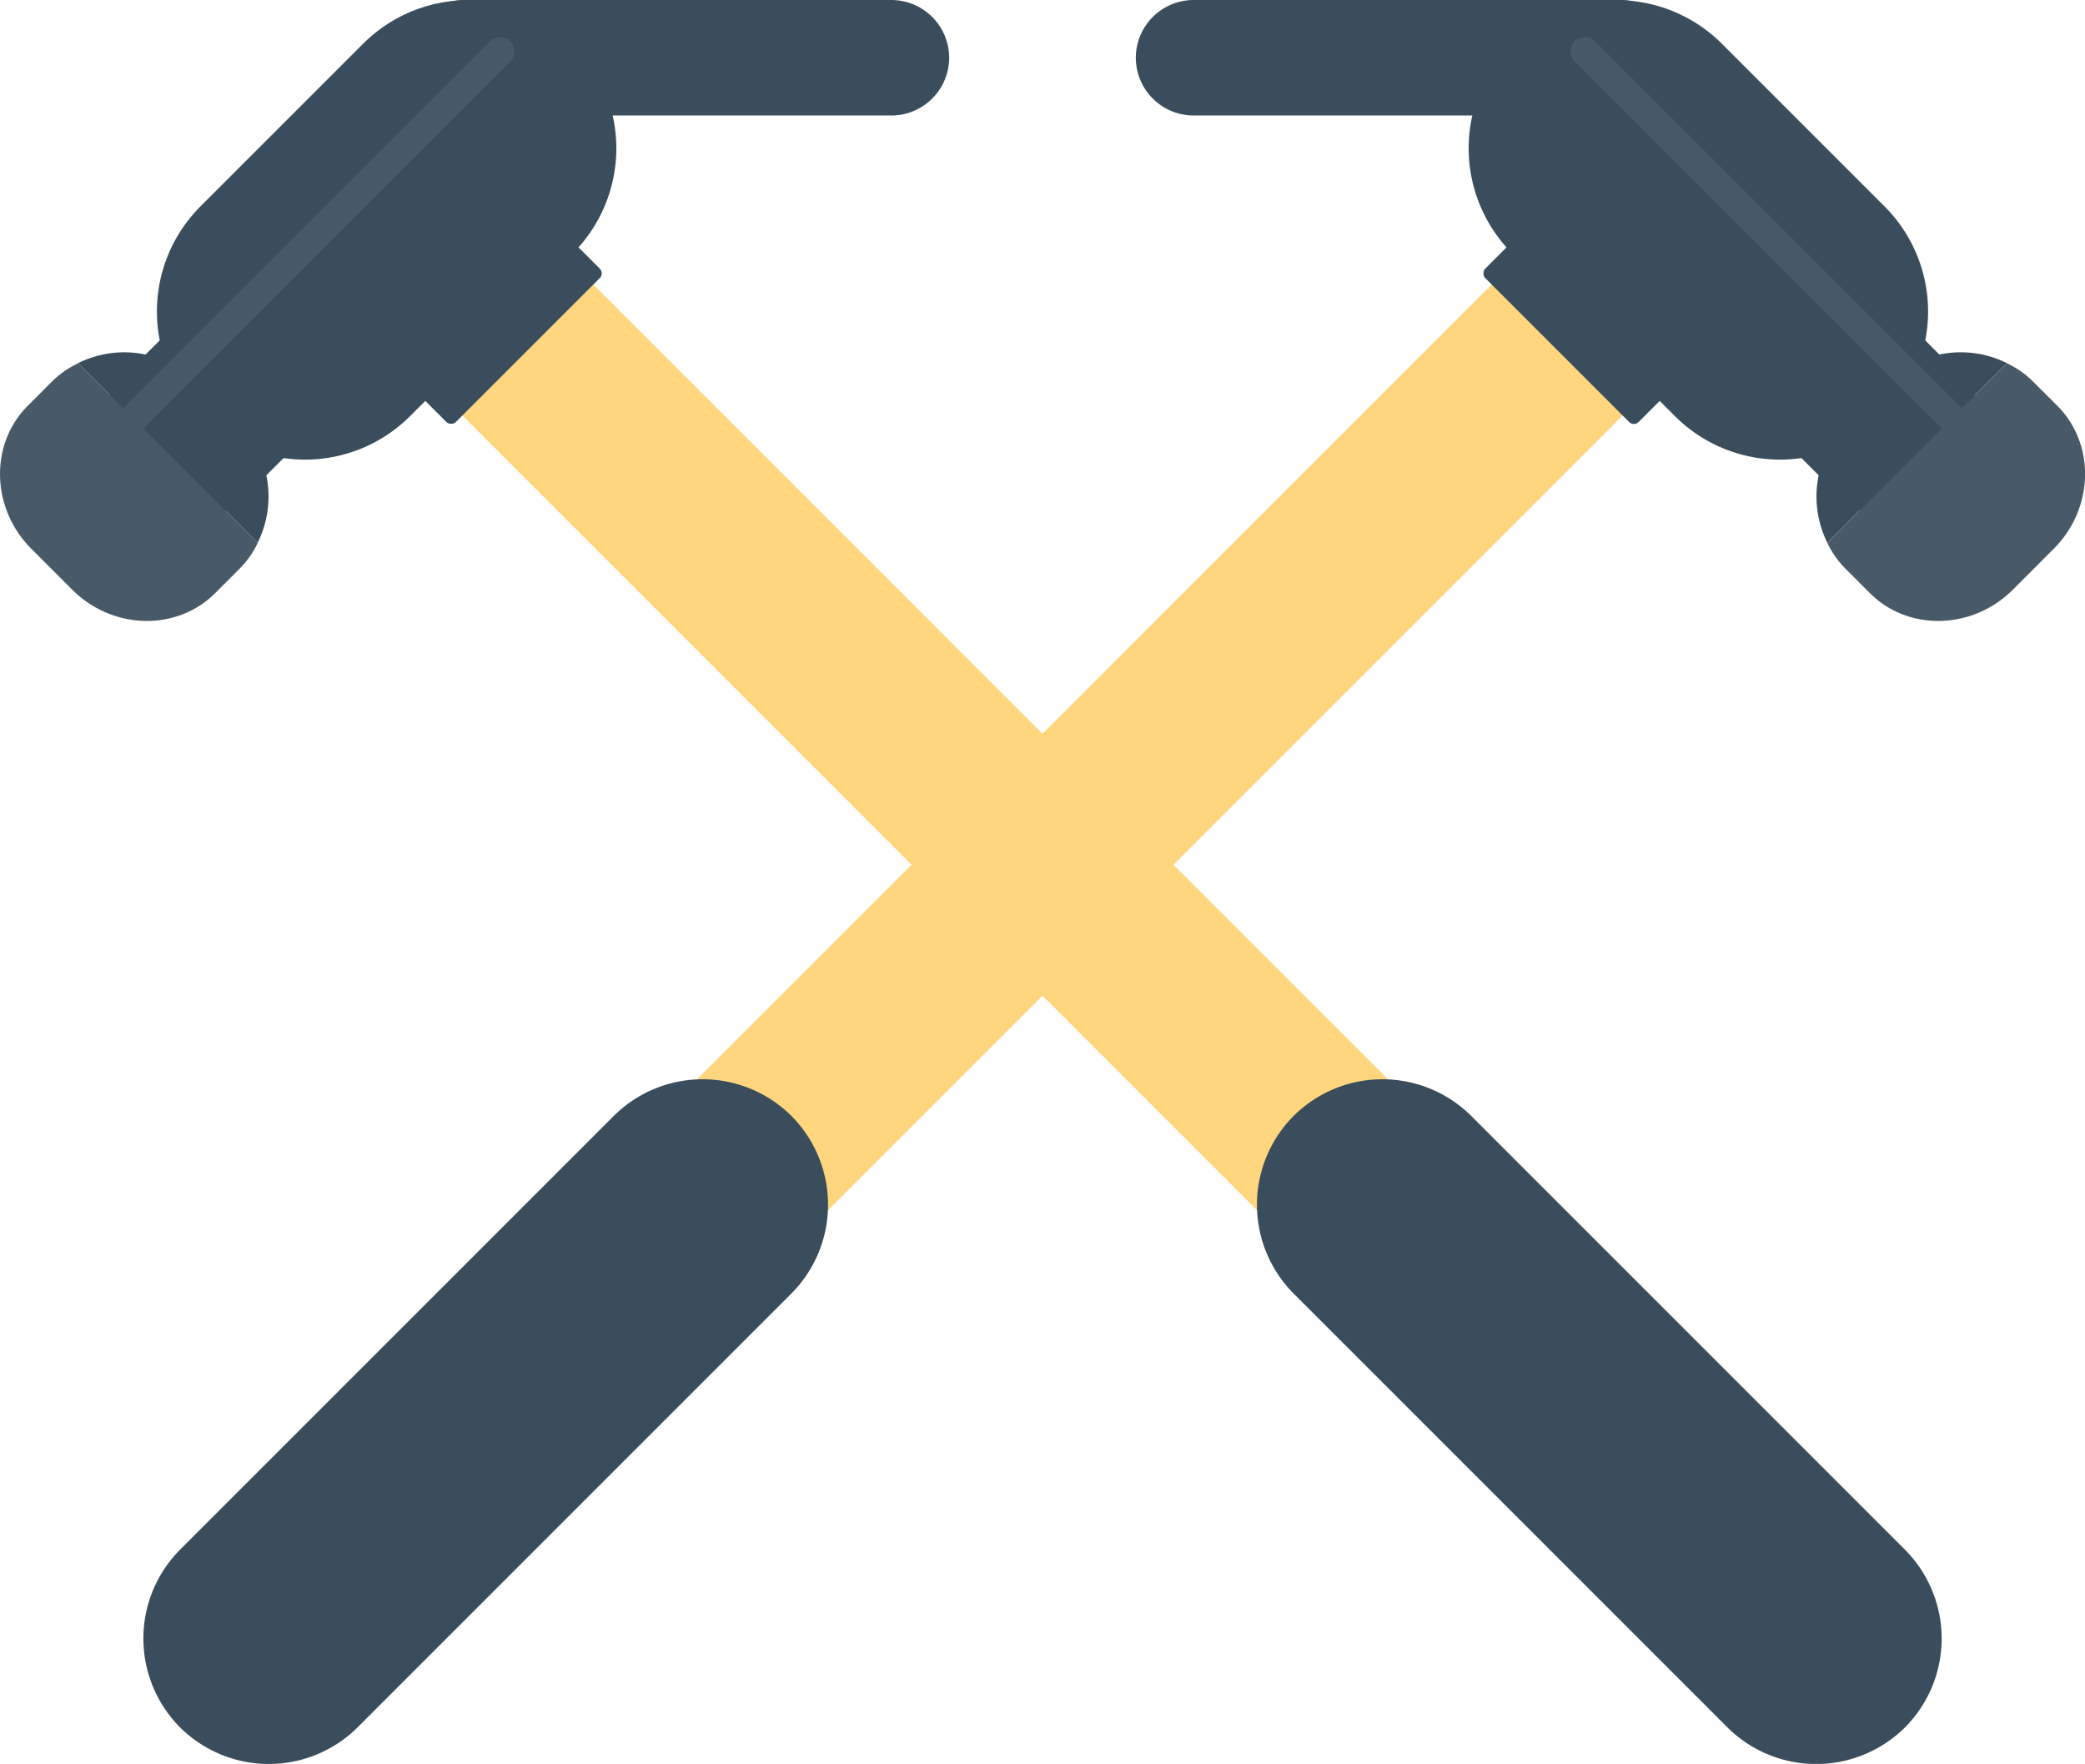 <svg xmlns="http://www.w3.org/2000/svg" width="1080" height="913.63" viewBox="0 0 1080 913.63"><g id="Layer_2" data-name="Layer 2"><g id="builder_set03_289811192"><g id="builder_set03_289811192-2" data-name="builder_set03_289811192"><path d="M185.7 198.45l-58.79 58.78a44.36 44.36.0 0 1-62.55.0h0a44.35 44.35.0 0 1 0-62.54l58.79-58.79a44.36 44.36.0 0 1 62.55.0h0A44.36 44.36.0 0 1 185.7 198.45z" fill="#3a4d5c"/><path d="M986.75 894.66h0a48.1 48.1.0 0 1-67.82.0L228.29 204a48.1 48.1.0 0 1 0-67.82h0a48.1 48.1.0 0 1 67.82.0L986.75 826.84A48.1 48.1.0 0 1 986.75 894.66z" fill="#ffd57d"/><path d="M670.07 578h0a65.22 65.22.0 0 1 92 0l224.7 224.7a65.22 65.22.0 0 1 0 92h0a65.22 65.22.0 0 1-92 0L670.07 670a65.22 65.22.0 0 1 0-92z" fill="#3a4d5c"/><path d="M27 197.53 14.36 210.2c-19.84 19.85-19 53.14 1.83 74l21.22 21.23c20.85 20.85 54.14 21.67 74 1.83l12.68-12.68a48.16 48.16.0 0 0 9.44-13.44l-93-93A48.4 48.4.0 0 0 27 197.53z" fill="#485a68"/><path d="M40.48 188.08l93 93a53.77 53.77.0 0 0-10-61.79L102.26 198.1A53.79 53.79.0 0 0 40.48 188.08z" fill="#3a4d5c"/><path d="M296.84 131.11l-84.55 84.55a77 77 0 0 1-108.6.0h0a77 77 0 0 1 0-108.61L188.24 22.5a77 77 0 0 1 108.6.0h0A77 77 0 0 1 296.84 131.11z" fill="#3a4d5c"/><path d="M461.74 59.83H240.37a30 30 0 0 1-29.92-29.91h0A30 30 0 0 1 240.37.0H461.74a30 30 0 0 1 29.92 29.92h0A30 30 0 0 1 461.74 59.83z" fill="#3a4d5c"/><rect x="196.97" y="132.45" width="112.36" height="57.24" rx="3.43" transform="translate(-39.74 226.18) rotate(-45)" fill="#3a4d5c"/><path d="M264.29 31.84 69.71 226.43a7.44 7.44.0 0 1-10.48.0h0a7.44 7.44.0 0 1 0-10.48L253.82 21.37a7.42 7.42.0 0 1 10.47.0h0A7.42 7.42.0 0 1 264.29 31.84z" fill="#485a68"/><path d="M894.3 198.45l58.79 58.78a44.36 44.36.0 0 0 62.55.0h0a44.35 44.35.0 0 0 0-62.54L956.85 135.9a44.36 44.36.0 0 0-62.55.0h0A44.36 44.36.0 0 0 894.3 198.45z" fill="#3a4d5c"/><path d="M93.25 894.66h0a48.1 48.1.0 0 0 67.82.0L851.71 204a48.1 48.1.0 0 0 0-67.82h0a48.1 48.1.0 0 0-67.82.0L93.25 826.84A48.1 48.1.0 0 0 93.25 894.66z" fill="#ffd57d"/><path d="M409.93 578h0a65.22 65.22.0 0 0-92 0L93.25 802.68a65.24 65.24.0 0 0 0 92h0a65.22 65.22.0 0 0 92 0L409.93 670a65.22 65.22.0 0 0 0-92z" fill="#3a4d5c"/><path d="M1053 197.53l12.68 12.67c19.84 19.85 19 53.14-1.83 74l-21.22 21.23c-20.85 20.85-54.14 21.67-74 1.83l-12.68-12.68a48.16 48.16.0 0 1-9.44-13.44l93-93A48.4 48.4.0 0 1 1053 197.53z" fill="#485a68"/><path d="M1039.52 188.08l-93 93a53.77 53.77.0 0 1 10-61.79l21.22-21.23A53.8 53.8.0 0 1 1039.52 188.08z" fill="#3a4d5c"/><path d="M783.16 131.11l84.55 84.55a77 77 0 0 0 108.6.0h0a77 77 0 0 0 0-108.61L891.76 22.5a77 77 0 0 0-108.6.0h0A77 77 0 0 0 783.16 131.11z" fill="#3a4d5c"/><path d="M618.26 59.83H839.63a30 30 0 0 0 29.92-29.91h0A30 30 0 0 0 839.63.0H618.26a30 30 0 0 0-29.92 29.92h0A30 30 0 0 0 618.26 59.83z" fill="#3a4d5c"/><rect x="770.66" y="132.45" width="112.36" height="57.24" rx="3.43" transform="translate(1297.62 859.63) rotate(-135)" fill="#3a4d5c"/><path d="M815.71 31.84l194.58 194.59a7.44 7.44.0 0 0 10.48.0h0a7.44 7.44.0 0 0 0-10.48L826.18 21.37a7.42 7.42.0 0 0-10.47.0h0A7.42 7.42.0 0 0 815.71 31.84z" fill="#485a68"/></g></g></g></svg>